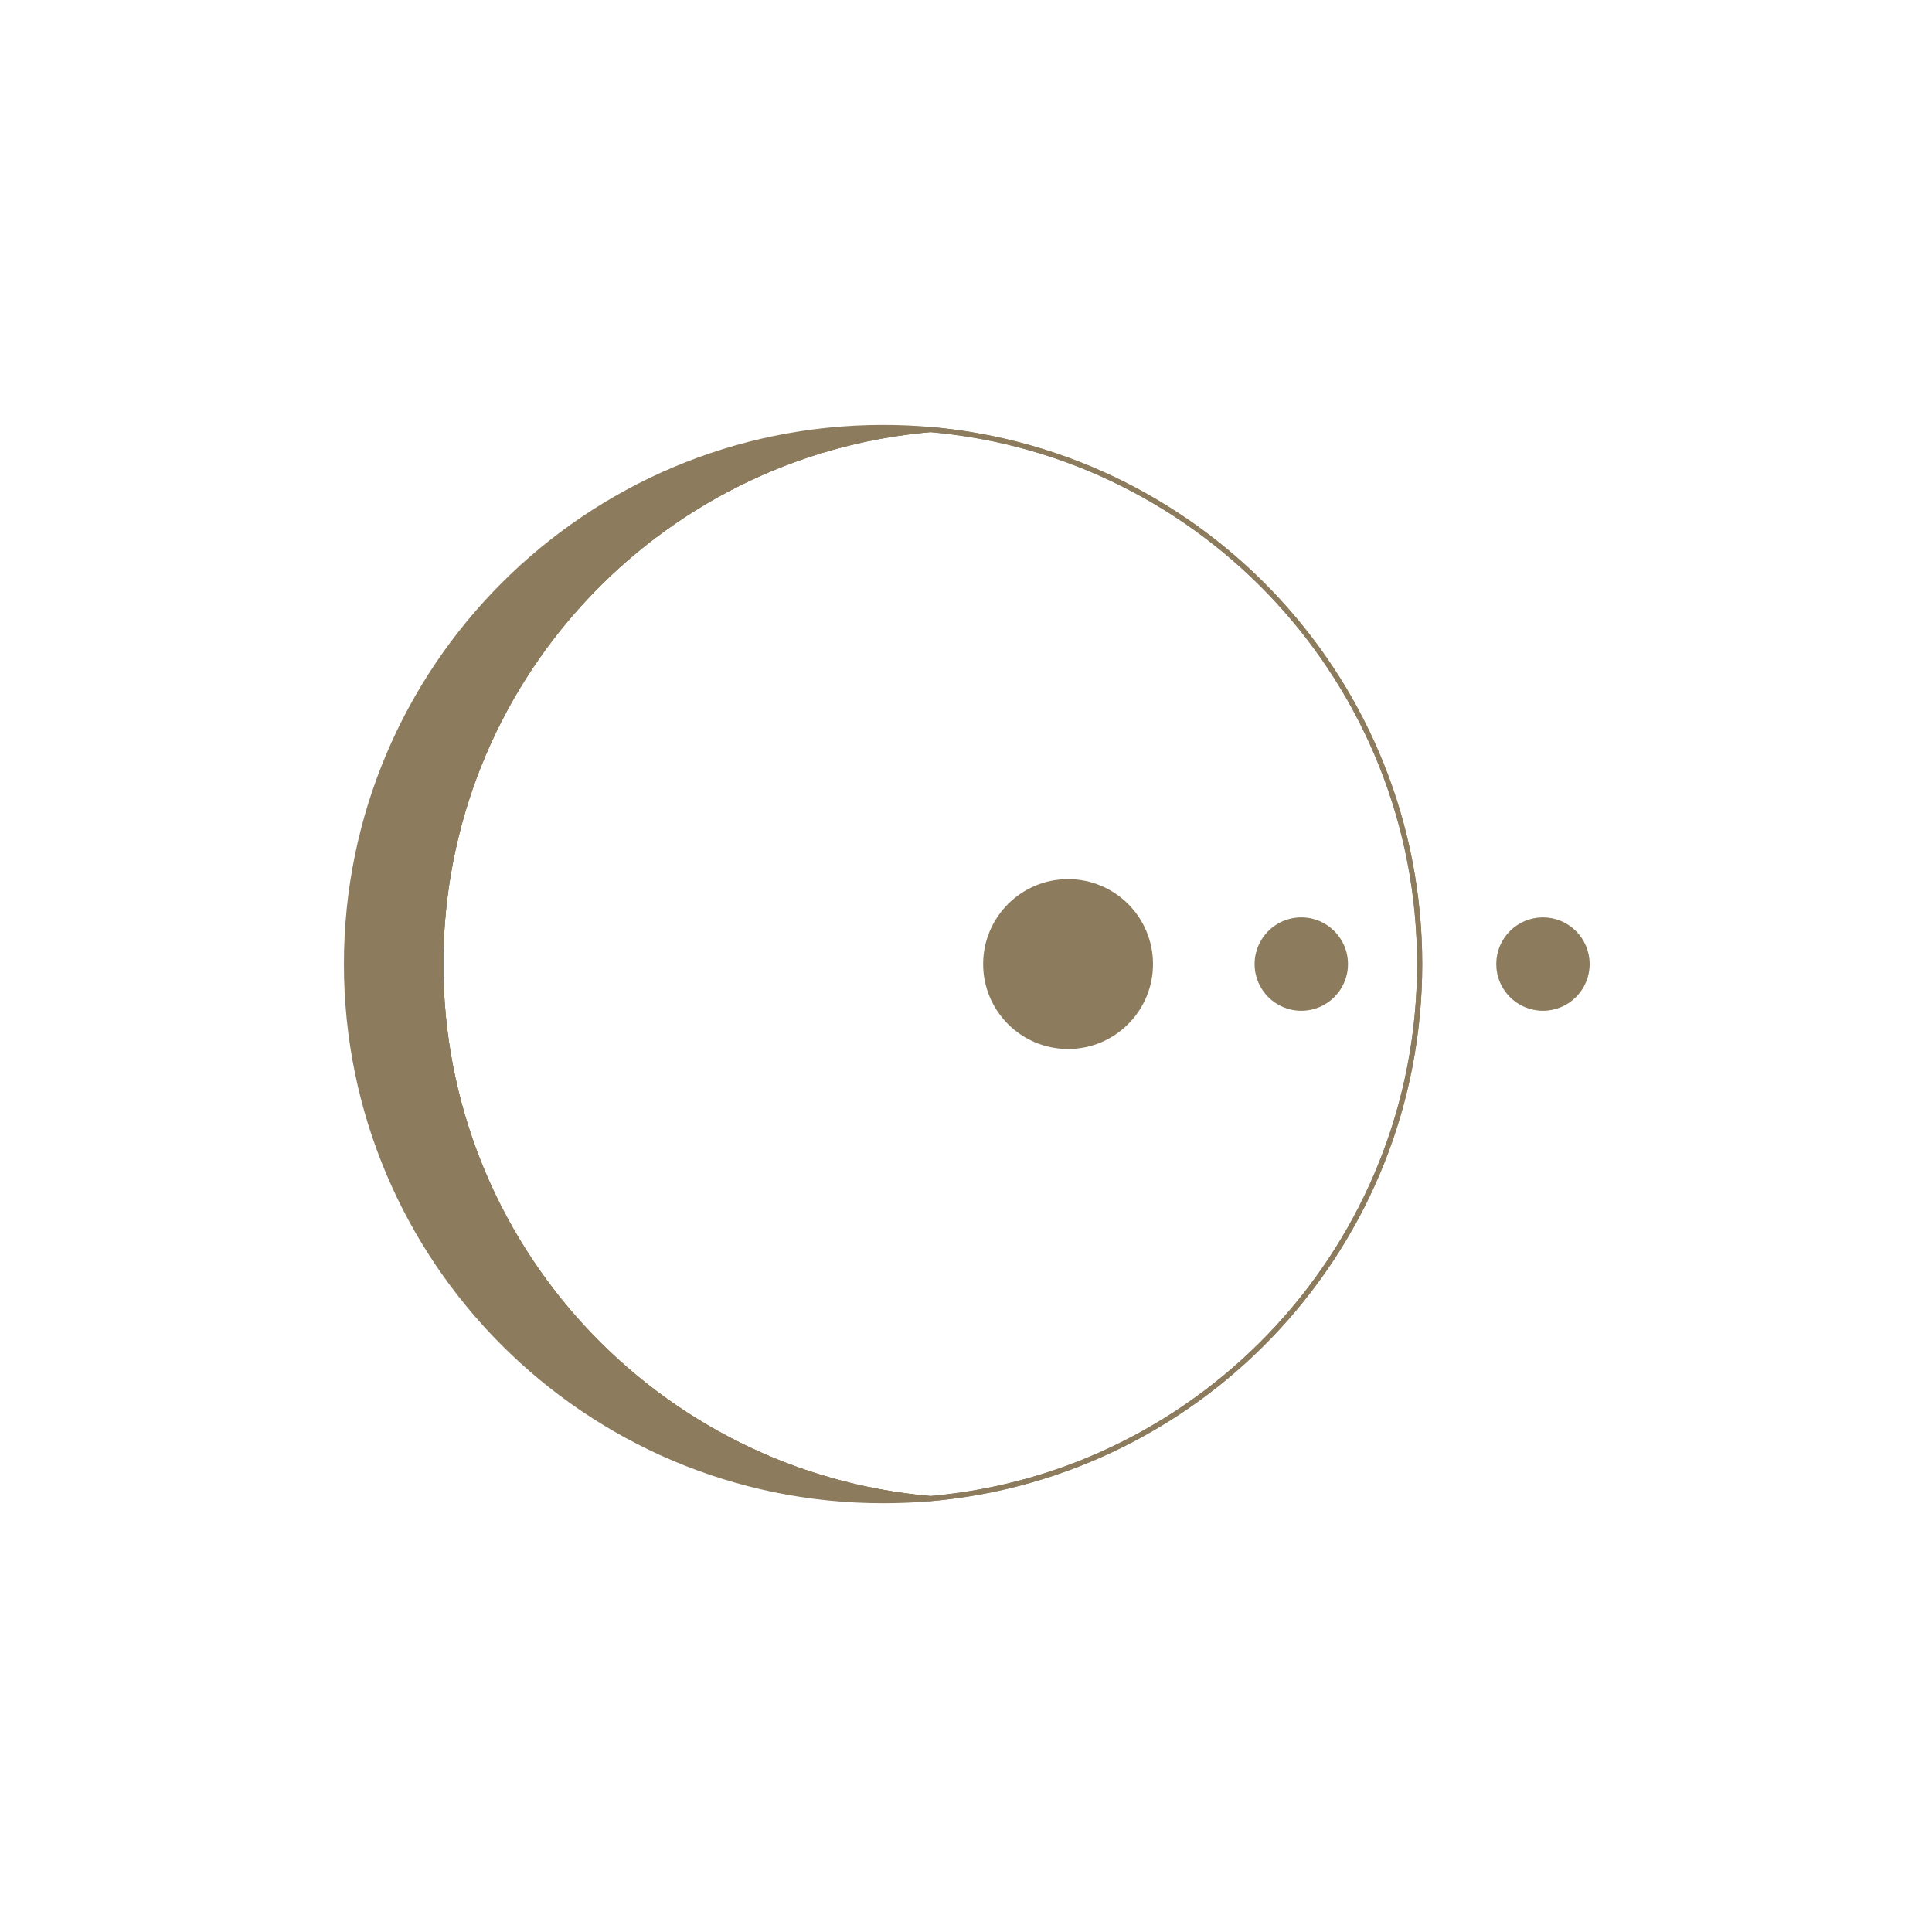 <svg xmlns="http://www.w3.org/2000/svg" width="500" height="500" viewBox="0 0 500 500" fill="none"><path d="M410.733 249.5C410.733 255.805 405.621 260.917 399.315 260.917C393.01 260.917 387.898 255.805 387.898 249.5C387.898 243.194 393.01 238.082 399.315 238.082C405.621 238.082 410.733 243.194 410.733 249.5Z" fill="#8C7C5D" stroke="#8C7C5D" stroke-width="1.333"></path><path d="M228.539 388.367C151.822 388.367 89.672 326.184 89.672 249.5C89.672 172.816 151.822 110.633 228.539 110.633C232.654 110.633 236.704 110.796 240.721 111.156C169.72 117.361 114.068 176.931 114.068 249.5C114.068 322.069 169.72 381.639 240.721 387.844C236.704 388.204 232.654 388.367 228.539 388.367Z" fill="#8C7C5D" stroke="#8C7C5D" stroke-width="1.333" stroke-miterlimit="10"></path><path d="M240.721 387.844C169.72 381.639 114.068 322.069 114.068 249.5C114.068 176.931 169.72 117.361 240.721 111.156C311.69 117.328 367.407 176.931 367.407 249.5C367.407 322.069 311.69 381.672 240.721 387.844Z" stroke="#8C7C5D" stroke-width="1.333" stroke-miterlimit="10"></path><path d="M240.721 387.844C169.72 381.639 114.068 322.069 114.068 249.5C114.068 176.931 169.72 117.361 240.721 111.156C311.69 117.328 367.407 176.931 367.407 249.5C367.407 322.069 311.69 381.672 240.721 387.844Z" stroke="#8C7C5D" stroke-width="1.333" stroke-miterlimit="10"></path><path d="M276.418 271.48C288.557 271.48 298.398 261.639 298.398 249.5C298.398 237.361 288.557 227.52 276.418 227.52C264.279 227.52 254.438 237.361 254.438 249.5C254.438 261.639 264.279 271.48 276.418 271.48Z" fill="#8C7C5D"></path><path d="M336.772 261.584C343.446 261.584 348.856 256.173 348.856 249.5C348.856 242.826 343.446 237.416 336.772 237.416C330.099 237.416 324.688 242.826 324.688 249.5C324.688 256.173 330.099 261.584 336.772 261.584Z" fill="#8C7C5D"></path></svg>